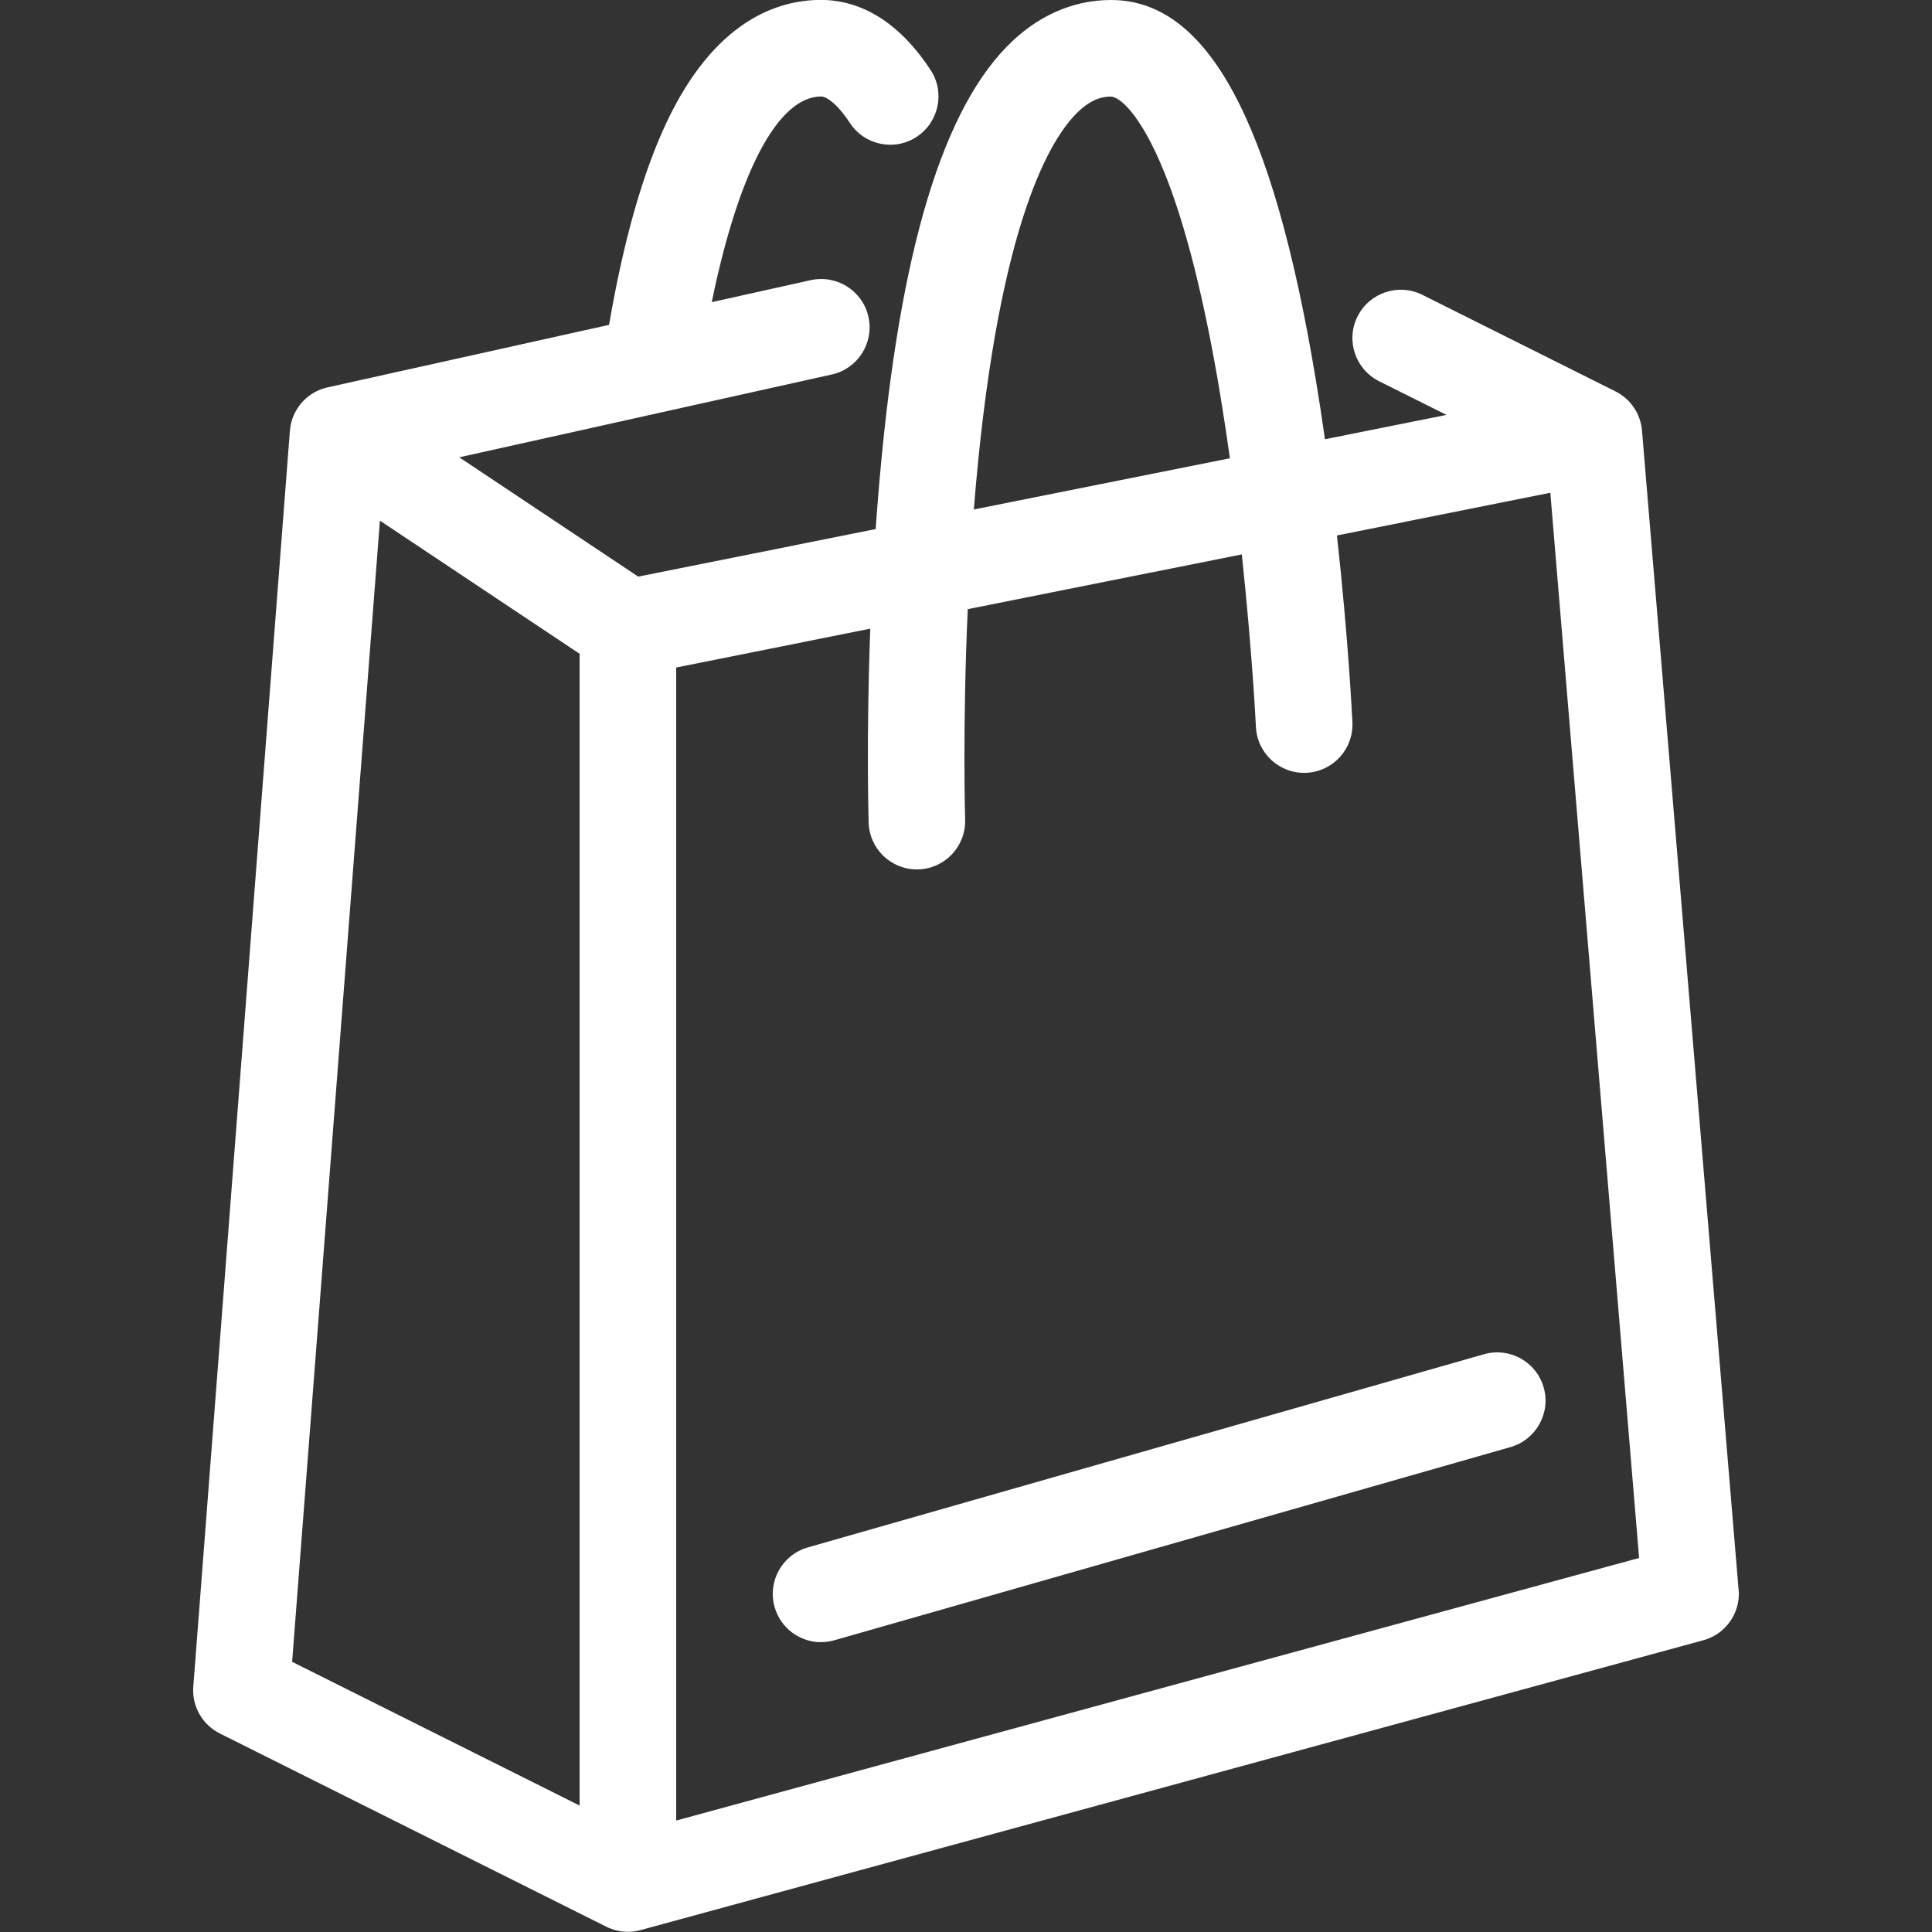 <?xml version="1.0" encoding="utf-8"?>
<!-- Generated by IcoMoon.io -->
<!DOCTYPE svg PUBLIC "-//W3C//DTD SVG 1.1//EN" "http://www.w3.org/Graphics/SVG/1.1/DTD/svg11.dtd">
<svg version="1.1" xmlns="http://www.w3.org/2000/svg" xmlns:xlink="http://www.w3.org/1999/xlink" width="20" height="20" viewBox="0 0 20 20">
<rect x="0" y="0" width="20" height="20" fill="#333333" stroke="none"/>
<path d="M8.5 17c-0.218 0-0.418-0.143-0.481-0.363-0.076-0.266 0.078-0.542 0.343-0.618l7-2c0.266-0.076 0.542 0.078 0.618 0.343s-0.078 0.542-0.343 0.618l-7 2c-0.046 0.013-0.092 0.019-0.138 0.019z" fill="#ffffff"></path>
<path d="M17.998 16.458l-1-12h-0c-0.014-0.171-0.116-0.327-0.274-0.406l-2-1c-0.247-0.123-0.547-0.023-0.671 0.224s-0.023 0.547 0.224 0.671l0.697 0.348-1.258 0.252c-0.029-0.207-0.062-0.418-0.097-0.629-0.445-2.673-1.119-3.918-2.118-3.918-0.399 0-0.774 0.168-1.082 0.486-0.703 0.724-1.139 2.265-1.333 4.71-0.008 0.095-0.014 0.188-0.021 0.281l-2.458 0.492-1.853-1.235 3.856-0.857c0.27-0.060 0.44-0.327 0.38-0.597s-0.327-0.439-0.597-0.38l-1.025 0.228c0.276-1.346 0.685-2.129 1.133-2.129 0.054 0 0.164 0.072 0.297 0.274 0.152 0.231 0.462 0.295 0.692 0.143s0.295-0.462 0.143-0.692c-0.394-0.6-0.833-0.725-1.133-0.725-0.459 0-1.109 0.222-1.604 1.277-0.244 0.521-0.443 1.222-0.591 2.087l-2.914 0.647c-0.196 0.043-0.346 0.199-0.383 0.396-0.003 0.018-0.005 0.036-0.007 0.053l-0-0-1 13c-0.016 0.203 0.093 0.395 0.275 0.486l4 2c0.070 0.035 0.147 0.053 0.224 0.053 0.044 0 0.088-0.006 0.132-0.018l11-3c0.233-0.063 0.387-0.284 0.367-0.524zM11.135 1.183c0.159-0.164 0.284-0.183 0.365-0.183s0.301 0.163 0.551 0.779c0.221 0.545 0.416 1.318 0.579 2.296 0.037 0.224 0.071 0.448 0.102 0.669l-2.651 0.53c0.227-2.848 0.758-3.786 1.054-4.091zM3.933 5.39l2.067 1.378v11.923l-2.976-1.488 0.909-11.814zM7 18.845v-11.935l2.009-0.402c-0.042 1.127-0.018 1.96-0.017 2.007 0.008 0.271 0.23 0.485 0.499 0.485 0.005 0 0.010-0 0.015-0 0.276-0.008 0.493-0.239 0.485-0.515-0-0.012-0.028-0.956 0.027-2.179l2.837-0.567c0.108 1.009 0.146 1.773 0.146 1.785 0.013 0.276 0.247 0.489 0.523 0.476s0.489-0.247 0.476-0.523c-0.002-0.049-0.042-0.864-0.16-1.934l2.209-0.442 0.919 11.027-9.967 2.718z" fill="#ffffff"></path>
</svg>
